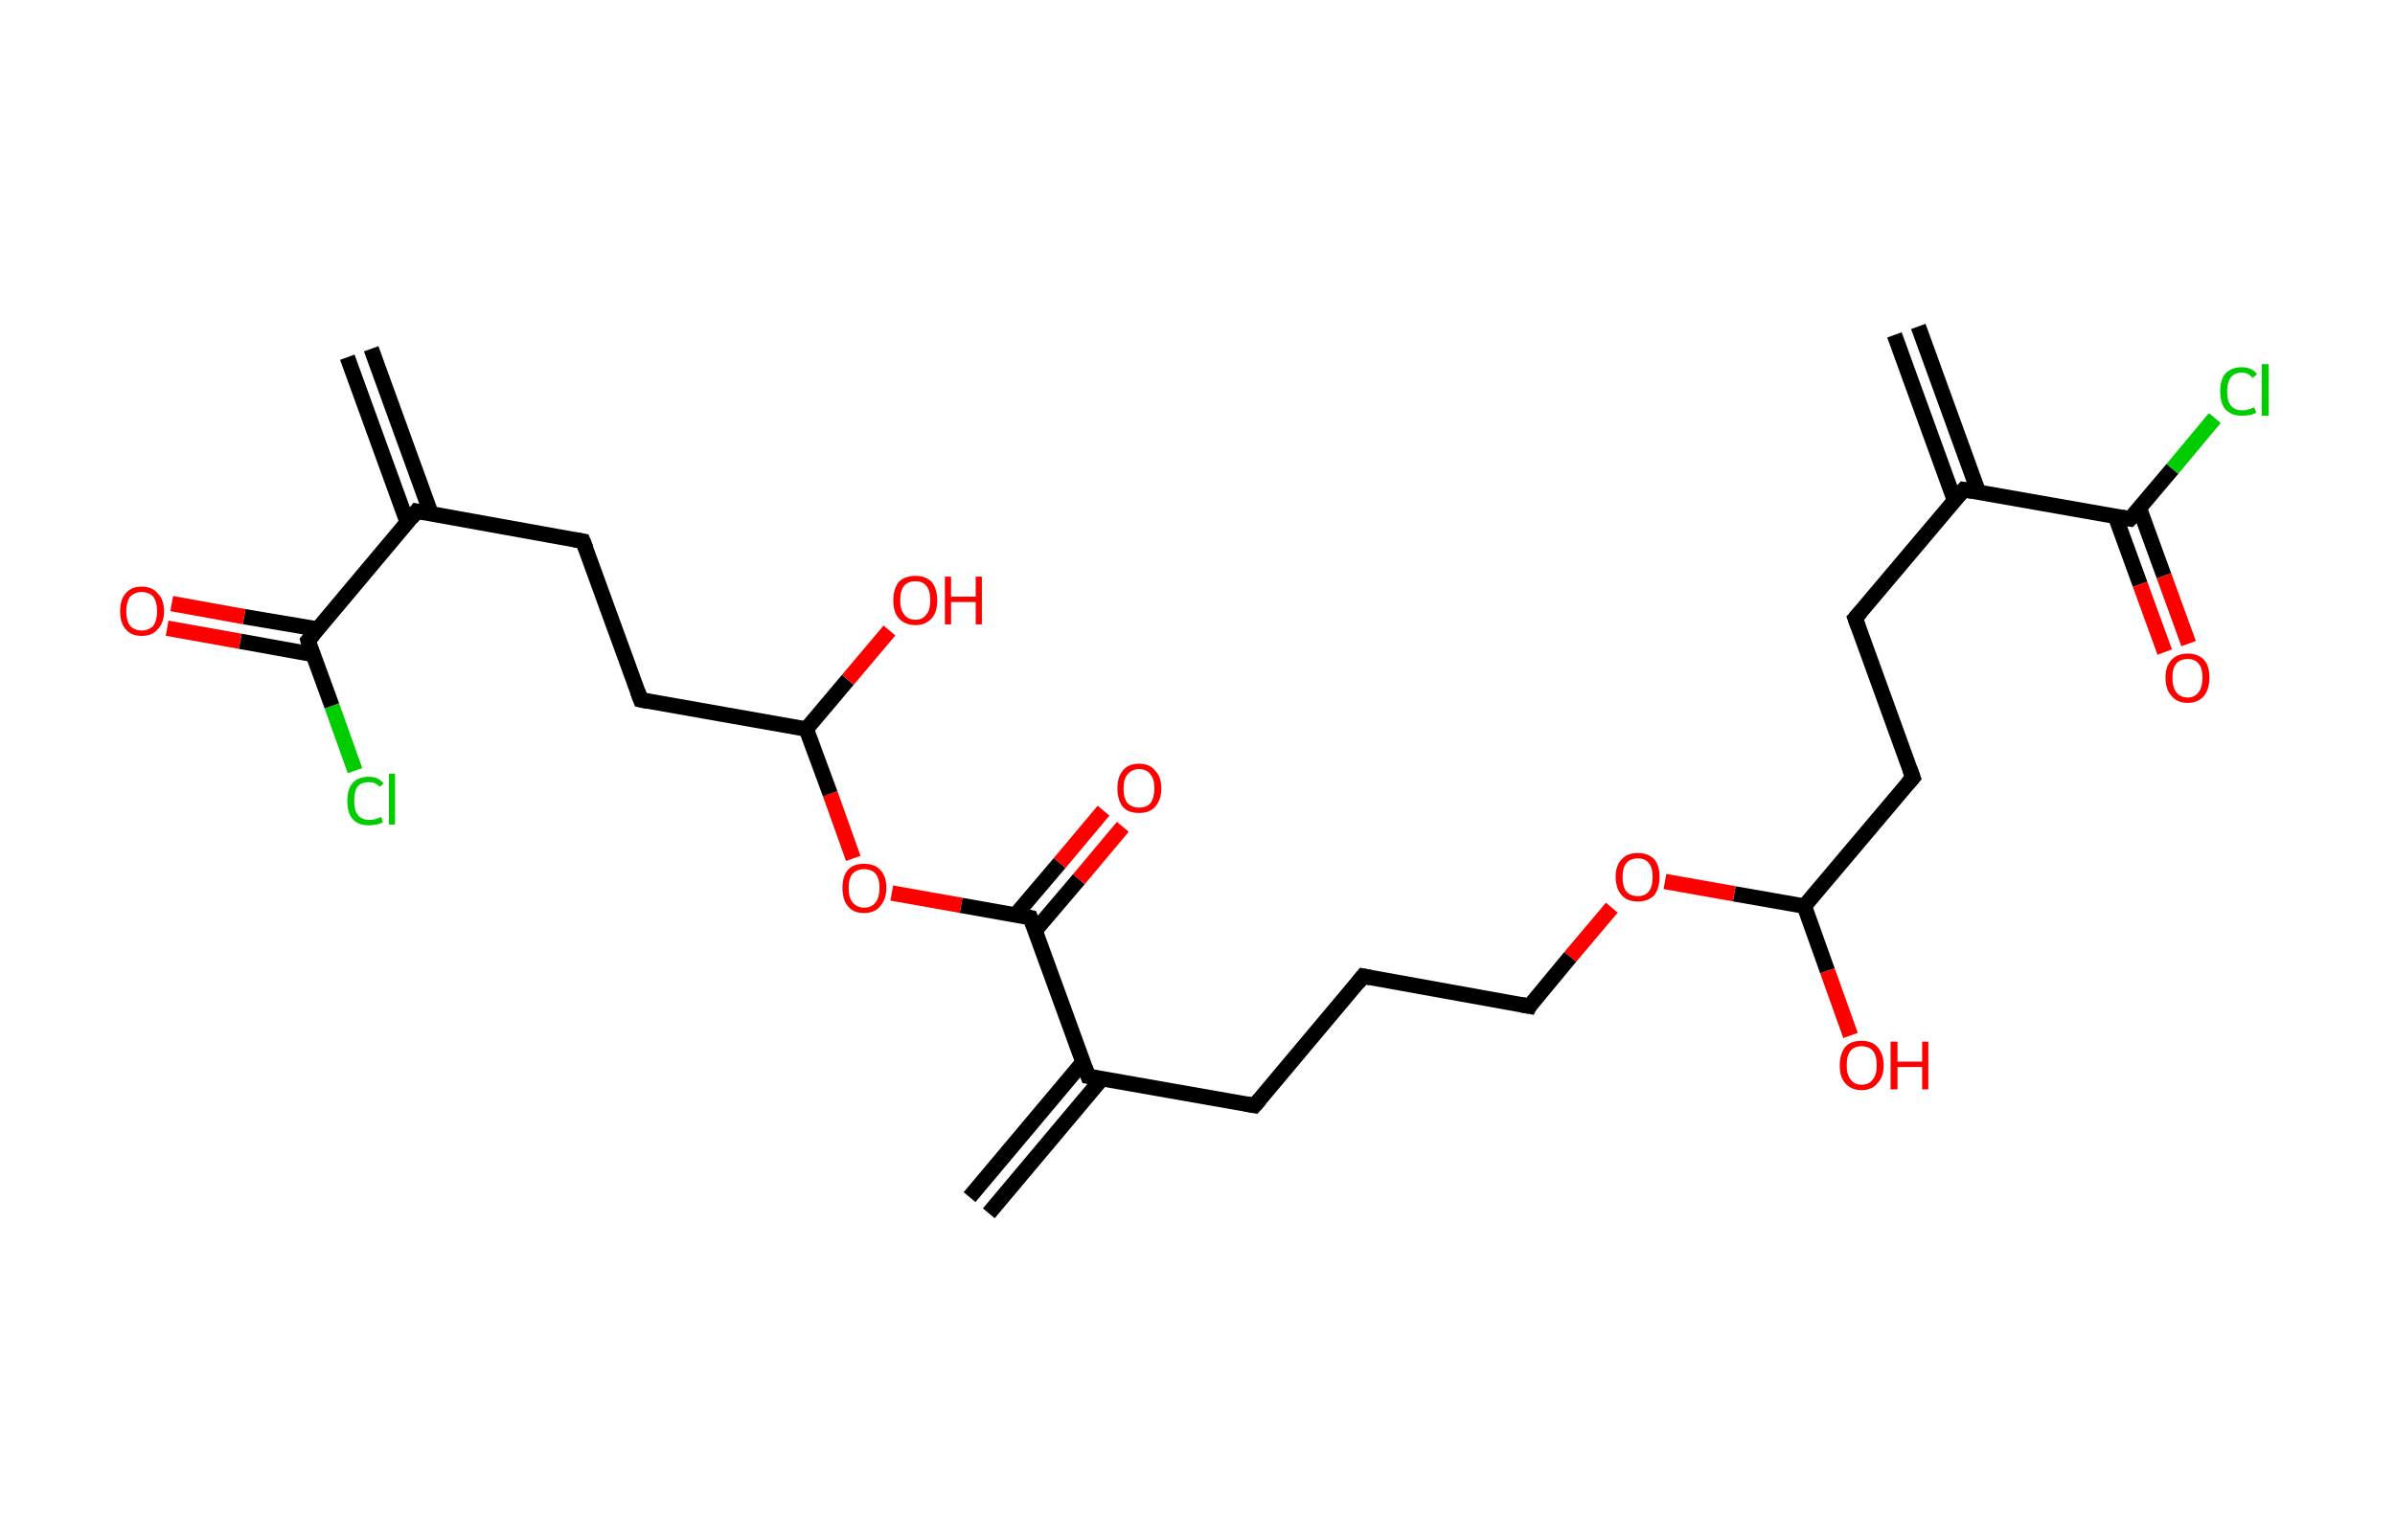 <?xml version='1.0' encoding='ASCII' standalone='yes'?>
<svg xmlns="http://www.w3.org/2000/svg" xmlns:rdkit="http://www.rdkit.org/xml" xmlns:xlink="http://www.w3.org/1999/xlink" version="1.1" baseProfile="full" xml:space="preserve" width="311px" height="200px" viewBox="0 0 311 200">
<!-- END OF HEADER -->
<rect style="opacity:1.0;fill:#FFFFFF;stroke:none" width="311.0" height="200.0" x="0.0" y="0.0"> </rect>
<path class="bond-0 atom-0 atom-1" d="M 249.1,42.4 L 256.9,63.9" style="fill:none;fill-rule:evenodd;stroke:#000000;stroke-width:2.0px;stroke-linecap:butt;stroke-linejoin:miter;stroke-opacity:1"/>
<path class="bond-0 atom-0 atom-1" d="M 246.0,43.5 L 253.8,65.0" style="fill:none;fill-rule:evenodd;stroke:#000000;stroke-width:2.0px;stroke-linecap:butt;stroke-linejoin:miter;stroke-opacity:1"/>
<path class="bond-1 atom-1 atom-2" d="M 255.0,63.6 L 240.9,80.3" style="fill:none;fill-rule:evenodd;stroke:#000000;stroke-width:2.0px;stroke-linecap:butt;stroke-linejoin:miter;stroke-opacity:1"/>
<path class="bond-2 atom-2 atom-3" d="M 240.9,80.3 L 248.4,101.0" style="fill:none;fill-rule:evenodd;stroke:#000000;stroke-width:2.0px;stroke-linecap:butt;stroke-linejoin:miter;stroke-opacity:1"/>
<path class="bond-3 atom-3 atom-4" d="M 248.4,101.0 L 234.3,117.7" style="fill:none;fill-rule:evenodd;stroke:#000000;stroke-width:2.0px;stroke-linecap:butt;stroke-linejoin:miter;stroke-opacity:1"/>
<path class="bond-4 atom-4 atom-5" d="M 234.3,117.7 L 237.3,126.1" style="fill:none;fill-rule:evenodd;stroke:#000000;stroke-width:2.0px;stroke-linecap:butt;stroke-linejoin:miter;stroke-opacity:1"/>
<path class="bond-4 atom-4 atom-5" d="M 237.3,126.1 L 240.3,134.5" style="fill:none;fill-rule:evenodd;stroke:#FF0000;stroke-width:2.0px;stroke-linecap:butt;stroke-linejoin:miter;stroke-opacity:1"/>
<path class="bond-5 atom-4 atom-6" d="M 234.3,117.7 L 225.2,116.1" style="fill:none;fill-rule:evenodd;stroke:#000000;stroke-width:2.0px;stroke-linecap:butt;stroke-linejoin:miter;stroke-opacity:1"/>
<path class="bond-5 atom-4 atom-6" d="M 225.2,116.1 L 216.2,114.5" style="fill:none;fill-rule:evenodd;stroke:#FF0000;stroke-width:2.0px;stroke-linecap:butt;stroke-linejoin:miter;stroke-opacity:1"/>
<path class="bond-6 atom-6 atom-7" d="M 209.3,117.9 L 203.9,124.3" style="fill:none;fill-rule:evenodd;stroke:#FF0000;stroke-width:2.0px;stroke-linecap:butt;stroke-linejoin:miter;stroke-opacity:1"/>
<path class="bond-6 atom-6 atom-7" d="M 203.9,124.3 L 198.6,130.7" style="fill:none;fill-rule:evenodd;stroke:#000000;stroke-width:2.0px;stroke-linecap:butt;stroke-linejoin:miter;stroke-opacity:1"/>
<path class="bond-7 atom-7 atom-8" d="M 198.6,130.7 L 177.0,126.8" style="fill:none;fill-rule:evenodd;stroke:#000000;stroke-width:2.0px;stroke-linecap:butt;stroke-linejoin:miter;stroke-opacity:1"/>
<path class="bond-8 atom-8 atom-9" d="M 177.0,126.8 L 162.9,143.6" style="fill:none;fill-rule:evenodd;stroke:#000000;stroke-width:2.0px;stroke-linecap:butt;stroke-linejoin:miter;stroke-opacity:1"/>
<path class="bond-9 atom-9 atom-10" d="M 162.9,143.6 L 141.3,139.8" style="fill:none;fill-rule:evenodd;stroke:#000000;stroke-width:2.0px;stroke-linecap:butt;stroke-linejoin:miter;stroke-opacity:1"/>
<path class="bond-10 atom-10 atom-11" d="M 140.6,138.0 L 125.9,155.5" style="fill:none;fill-rule:evenodd;stroke:#000000;stroke-width:2.0px;stroke-linecap:butt;stroke-linejoin:miter;stroke-opacity:1"/>
<path class="bond-10 atom-10 atom-11" d="M 143.1,140.1 L 128.4,157.6" style="fill:none;fill-rule:evenodd;stroke:#000000;stroke-width:2.0px;stroke-linecap:butt;stroke-linejoin:miter;stroke-opacity:1"/>
<path class="bond-11 atom-10 atom-12" d="M 141.3,139.8 L 133.8,119.2" style="fill:none;fill-rule:evenodd;stroke:#000000;stroke-width:2.0px;stroke-linecap:butt;stroke-linejoin:miter;stroke-opacity:1"/>
<path class="bond-12 atom-12 atom-13" d="M 134.4,120.9 L 140.1,114.2" style="fill:none;fill-rule:evenodd;stroke:#000000;stroke-width:2.0px;stroke-linecap:butt;stroke-linejoin:miter;stroke-opacity:1"/>
<path class="bond-12 atom-12 atom-13" d="M 140.1,114.2 L 145.8,107.4" style="fill:none;fill-rule:evenodd;stroke:#FF0000;stroke-width:2.0px;stroke-linecap:butt;stroke-linejoin:miter;stroke-opacity:1"/>
<path class="bond-12 atom-12 atom-13" d="M 131.9,118.8 L 137.6,112.1" style="fill:none;fill-rule:evenodd;stroke:#000000;stroke-width:2.0px;stroke-linecap:butt;stroke-linejoin:miter;stroke-opacity:1"/>
<path class="bond-12 atom-12 atom-13" d="M 137.6,112.1 L 143.3,105.3" style="fill:none;fill-rule:evenodd;stroke:#FF0000;stroke-width:2.0px;stroke-linecap:butt;stroke-linejoin:miter;stroke-opacity:1"/>
<path class="bond-13 atom-12 atom-14" d="M 133.8,119.2 L 124.8,117.6" style="fill:none;fill-rule:evenodd;stroke:#000000;stroke-width:2.0px;stroke-linecap:butt;stroke-linejoin:miter;stroke-opacity:1"/>
<path class="bond-13 atom-12 atom-14" d="M 124.8,117.6 L 115.8,116.0" style="fill:none;fill-rule:evenodd;stroke:#FF0000;stroke-width:2.0px;stroke-linecap:butt;stroke-linejoin:miter;stroke-opacity:1"/>
<path class="bond-14 atom-14 atom-15" d="M 110.8,111.5 L 107.8,103.1" style="fill:none;fill-rule:evenodd;stroke:#FF0000;stroke-width:2.0px;stroke-linecap:butt;stroke-linejoin:miter;stroke-opacity:1"/>
<path class="bond-14 atom-14 atom-15" d="M 107.8,103.1 L 104.7,94.7" style="fill:none;fill-rule:evenodd;stroke:#000000;stroke-width:2.0px;stroke-linecap:butt;stroke-linejoin:miter;stroke-opacity:1"/>
<path class="bond-15 atom-15 atom-16" d="M 104.7,94.7 L 110.1,88.3" style="fill:none;fill-rule:evenodd;stroke:#000000;stroke-width:2.0px;stroke-linecap:butt;stroke-linejoin:miter;stroke-opacity:1"/>
<path class="bond-15 atom-15 atom-16" d="M 110.1,88.3 L 115.5,81.9" style="fill:none;fill-rule:evenodd;stroke:#FF0000;stroke-width:2.0px;stroke-linecap:butt;stroke-linejoin:miter;stroke-opacity:1"/>
<path class="bond-16 atom-15 atom-17" d="M 104.7,94.7 L 83.2,90.9" style="fill:none;fill-rule:evenodd;stroke:#000000;stroke-width:2.0px;stroke-linecap:butt;stroke-linejoin:miter;stroke-opacity:1"/>
<path class="bond-17 atom-17 atom-18" d="M 83.2,90.9 L 75.7,70.3" style="fill:none;fill-rule:evenodd;stroke:#000000;stroke-width:2.0px;stroke-linecap:butt;stroke-linejoin:miter;stroke-opacity:1"/>
<path class="bond-18 atom-18 atom-19" d="M 75.7,70.3 L 54.1,66.4" style="fill:none;fill-rule:evenodd;stroke:#000000;stroke-width:2.0px;stroke-linecap:butt;stroke-linejoin:miter;stroke-opacity:1"/>
<path class="bond-19 atom-19 atom-20" d="M 56.0,66.8 L 48.2,45.3" style="fill:none;fill-rule:evenodd;stroke:#000000;stroke-width:2.0px;stroke-linecap:butt;stroke-linejoin:miter;stroke-opacity:1"/>
<path class="bond-19 atom-19 atom-20" d="M 52.9,67.9 L 45.1,46.4" style="fill:none;fill-rule:evenodd;stroke:#000000;stroke-width:2.0px;stroke-linecap:butt;stroke-linejoin:miter;stroke-opacity:1"/>
<path class="bond-20 atom-19 atom-21" d="M 54.1,66.4 L 40.0,83.2" style="fill:none;fill-rule:evenodd;stroke:#000000;stroke-width:2.0px;stroke-linecap:butt;stroke-linejoin:miter;stroke-opacity:1"/>
<path class="bond-21 atom-21 atom-22" d="M 41.2,81.7 L 31.7,80.1" style="fill:none;fill-rule:evenodd;stroke:#000000;stroke-width:2.0px;stroke-linecap:butt;stroke-linejoin:miter;stroke-opacity:1"/>
<path class="bond-21 atom-21 atom-22" d="M 31.7,80.1 L 22.3,78.4" style="fill:none;fill-rule:evenodd;stroke:#FF0000;stroke-width:2.0px;stroke-linecap:butt;stroke-linejoin:miter;stroke-opacity:1"/>
<path class="bond-21 atom-21 atom-22" d="M 40.6,85.0 L 31.2,83.3" style="fill:none;fill-rule:evenodd;stroke:#000000;stroke-width:2.0px;stroke-linecap:butt;stroke-linejoin:miter;stroke-opacity:1"/>
<path class="bond-21 atom-21 atom-22" d="M 31.2,83.3 L 21.7,81.6" style="fill:none;fill-rule:evenodd;stroke:#FF0000;stroke-width:2.0px;stroke-linecap:butt;stroke-linejoin:miter;stroke-opacity:1"/>
<path class="bond-22 atom-21 atom-23" d="M 40.0,83.2 L 43.1,91.7" style="fill:none;fill-rule:evenodd;stroke:#000000;stroke-width:2.0px;stroke-linecap:butt;stroke-linejoin:miter;stroke-opacity:1"/>
<path class="bond-22 atom-21 atom-23" d="M 43.1,91.7 L 46.1,100.1" style="fill:none;fill-rule:evenodd;stroke:#00CC00;stroke-width:2.0px;stroke-linecap:butt;stroke-linejoin:miter;stroke-opacity:1"/>
<path class="bond-23 atom-1 atom-24" d="M 255.0,63.6 L 276.6,67.4" style="fill:none;fill-rule:evenodd;stroke:#000000;stroke-width:2.0px;stroke-linecap:butt;stroke-linejoin:miter;stroke-opacity:1"/>
<path class="bond-24 atom-24 atom-25" d="M 274.7,67.1 L 277.9,75.9" style="fill:none;fill-rule:evenodd;stroke:#000000;stroke-width:2.0px;stroke-linecap:butt;stroke-linejoin:miter;stroke-opacity:1"/>
<path class="bond-24 atom-24 atom-25" d="M 277.9,75.9 L 281.1,84.7" style="fill:none;fill-rule:evenodd;stroke:#FF0000;stroke-width:2.0px;stroke-linecap:butt;stroke-linejoin:miter;stroke-opacity:1"/>
<path class="bond-24 atom-24 atom-25" d="M 277.8,66.0 L 281.0,74.8" style="fill:none;fill-rule:evenodd;stroke:#000000;stroke-width:2.0px;stroke-linecap:butt;stroke-linejoin:miter;stroke-opacity:1"/>
<path class="bond-24 atom-24 atom-25" d="M 281.0,74.8 L 284.2,83.6" style="fill:none;fill-rule:evenodd;stroke:#FF0000;stroke-width:2.0px;stroke-linecap:butt;stroke-linejoin:miter;stroke-opacity:1"/>
<path class="bond-25 atom-24 atom-26" d="M 276.6,67.4 L 282.1,60.9" style="fill:none;fill-rule:evenodd;stroke:#000000;stroke-width:2.0px;stroke-linecap:butt;stroke-linejoin:miter;stroke-opacity:1"/>
<path class="bond-25 atom-24 atom-26" d="M 282.1,60.9 L 287.6,54.3" style="fill:none;fill-rule:evenodd;stroke:#00CC00;stroke-width:2.0px;stroke-linecap:butt;stroke-linejoin:miter;stroke-opacity:1"/>
<path d="M 254.3,64.4 L 255.0,63.6 L 256.1,63.8" style="fill:none;stroke:#000000;stroke-width:2.0px;stroke-linecap:butt;stroke-linejoin:miter;stroke-opacity:1;"/>
<path d="M 241.6,79.5 L 240.9,80.3 L 241.3,81.4" style="fill:none;stroke:#000000;stroke-width:2.0px;stroke-linecap:butt;stroke-linejoin:miter;stroke-opacity:1;"/>
<path d="M 248.0,99.9 L 248.4,101.0 L 247.7,101.8" style="fill:none;stroke:#000000;stroke-width:2.0px;stroke-linecap:butt;stroke-linejoin:miter;stroke-opacity:1;"/>
<path d="M 198.8,130.3 L 198.6,130.7 L 197.5,130.5" style="fill:none;stroke:#000000;stroke-width:2.0px;stroke-linecap:butt;stroke-linejoin:miter;stroke-opacity:1;"/>
<path d="M 178.0,127.0 L 177.0,126.8 L 176.3,127.7" style="fill:none;stroke:#000000;stroke-width:2.0px;stroke-linecap:butt;stroke-linejoin:miter;stroke-opacity:1;"/>
<path d="M 163.6,142.8 L 162.9,143.6 L 161.8,143.4" style="fill:none;stroke:#000000;stroke-width:2.0px;stroke-linecap:butt;stroke-linejoin:miter;stroke-opacity:1;"/>
<path d="M 142.3,140.0 L 141.3,139.8 L 140.9,138.7" style="fill:none;stroke:#000000;stroke-width:2.0px;stroke-linecap:butt;stroke-linejoin:miter;stroke-opacity:1;"/>
<path d="M 134.2,120.2 L 133.8,119.2 L 133.3,119.1" style="fill:none;stroke:#000000;stroke-width:2.0px;stroke-linecap:butt;stroke-linejoin:miter;stroke-opacity:1;"/>
<path d="M 84.2,91.1 L 83.2,90.9 L 82.8,89.8" style="fill:none;stroke:#000000;stroke-width:2.0px;stroke-linecap:butt;stroke-linejoin:miter;stroke-opacity:1;"/>
<path d="M 76.1,71.3 L 75.7,70.3 L 74.6,70.1" style="fill:none;stroke:#000000;stroke-width:2.0px;stroke-linecap:butt;stroke-linejoin:miter;stroke-opacity:1;"/>
<path d="M 55.2,66.6 L 54.1,66.4 L 53.4,67.3" style="fill:none;stroke:#000000;stroke-width:2.0px;stroke-linecap:butt;stroke-linejoin:miter;stroke-opacity:1;"/>
<path d="M 40.7,82.4 L 40.0,83.2 L 40.1,83.6" style="fill:none;stroke:#000000;stroke-width:2.0px;stroke-linecap:butt;stroke-linejoin:miter;stroke-opacity:1;"/>
<path d="M 275.5,67.2 L 276.6,67.4 L 276.9,67.1" style="fill:none;stroke:#000000;stroke-width:2.0px;stroke-linecap:butt;stroke-linejoin:miter;stroke-opacity:1;"/>
<path class="atom-5" d="M 238.9 138.4 Q 238.9 136.9, 239.6 136.0 Q 240.3 135.2, 241.7 135.2 Q 243.1 135.2, 243.8 136.0 Q 244.6 136.9, 244.6 138.4 Q 244.6 139.9, 243.8 140.7 Q 243.1 141.6, 241.7 141.6 Q 240.4 141.6, 239.6 140.7 Q 238.9 139.9, 238.9 138.4 M 241.7 140.9 Q 242.7 140.9, 243.2 140.2 Q 243.7 139.6, 243.7 138.4 Q 243.7 137.1, 243.2 136.5 Q 242.7 135.9, 241.7 135.9 Q 240.8 135.9, 240.3 136.5 Q 239.8 137.1, 239.8 138.4 Q 239.8 139.6, 240.3 140.2 Q 240.8 140.9, 241.7 140.9 " fill="#FF0000"/>
<path class="atom-5" d="M 245.5 135.3 L 246.4 135.3 L 246.4 137.9 L 249.6 137.9 L 249.6 135.3 L 250.4 135.3 L 250.4 141.5 L 249.6 141.5 L 249.6 138.6 L 246.4 138.6 L 246.4 141.5 L 245.5 141.5 L 245.5 135.3 " fill="#FF0000"/>
<path class="atom-6" d="M 209.8 113.9 Q 209.8 112.4, 210.6 111.6 Q 211.3 110.8, 212.7 110.8 Q 214.0 110.8, 214.8 111.6 Q 215.5 112.4, 215.5 113.9 Q 215.5 115.4, 214.8 116.3 Q 214.0 117.1, 212.7 117.1 Q 211.3 117.1, 210.6 116.3 Q 209.8 115.4, 209.8 113.9 M 212.7 116.4 Q 213.6 116.4, 214.1 115.8 Q 214.6 115.2, 214.6 113.9 Q 214.6 112.7, 214.1 112.1 Q 213.6 111.5, 212.7 111.5 Q 211.7 111.5, 211.2 112.1 Q 210.7 112.7, 210.7 113.9 Q 210.7 115.2, 211.2 115.8 Q 211.7 116.4, 212.7 116.4 " fill="#FF0000"/>
<path class="atom-13" d="M 145.1 102.4 Q 145.1 100.9, 145.8 100.1 Q 146.5 99.2, 147.9 99.2 Q 149.3 99.2, 150.0 100.1 Q 150.8 100.9, 150.8 102.4 Q 150.8 103.9, 150.0 104.8 Q 149.3 105.6, 147.9 105.6 Q 146.5 105.6, 145.8 104.8 Q 145.1 103.9, 145.1 102.4 M 147.9 104.9 Q 148.9 104.9, 149.4 104.3 Q 149.9 103.6, 149.9 102.4 Q 149.9 101.2, 149.4 100.6 Q 148.9 99.9, 147.9 99.9 Q 147.0 99.9, 146.4 100.6 Q 145.9 101.2, 145.9 102.4 Q 145.9 103.7, 146.4 104.3 Q 147.0 104.9, 147.9 104.9 " fill="#FF0000"/>
<path class="atom-14" d="M 109.4 115.3 Q 109.4 113.8, 110.1 113.0 Q 110.8 112.2, 112.2 112.2 Q 113.6 112.2, 114.3 113.0 Q 115.1 113.8, 115.1 115.3 Q 115.1 116.8, 114.3 117.7 Q 113.6 118.6, 112.2 118.6 Q 110.8 118.6, 110.1 117.7 Q 109.4 116.9, 109.4 115.3 M 112.2 117.9 Q 113.2 117.9, 113.7 117.2 Q 114.2 116.6, 114.2 115.3 Q 114.2 114.1, 113.7 113.5 Q 113.2 112.9, 112.2 112.9 Q 111.3 112.9, 110.7 113.5 Q 110.2 114.1, 110.2 115.3 Q 110.2 116.6, 110.7 117.2 Q 111.3 117.9, 112.2 117.9 " fill="#FF0000"/>
<path class="atom-16" d="M 116.0 78.0 Q 116.0 76.5, 116.7 75.6 Q 117.5 74.8, 118.9 74.8 Q 120.2 74.8, 121.0 75.6 Q 121.7 76.5, 121.7 78.0 Q 121.7 79.5, 121.0 80.3 Q 120.2 81.2, 118.9 81.2 Q 117.5 81.2, 116.7 80.3 Q 116.0 79.5, 116.0 78.0 M 118.9 80.5 Q 119.8 80.5, 120.3 79.8 Q 120.8 79.2, 120.8 78.0 Q 120.8 76.7, 120.3 76.1 Q 119.8 75.5, 118.9 75.5 Q 117.9 75.5, 117.4 76.1 Q 116.9 76.7, 116.9 78.0 Q 116.9 79.2, 117.4 79.8 Q 117.9 80.5, 118.9 80.5 " fill="#FF0000"/>
<path class="atom-16" d="M 122.7 74.9 L 123.5 74.9 L 123.5 77.5 L 126.7 77.5 L 126.7 74.9 L 127.5 74.9 L 127.5 81.1 L 126.7 81.1 L 126.7 78.2 L 123.5 78.2 L 123.5 81.1 L 122.7 81.1 L 122.7 74.9 " fill="#FF0000"/>
<path class="atom-22" d="M 15.6 79.4 Q 15.6 77.9, 16.3 77.1 Q 17.0 76.2, 18.4 76.2 Q 19.8 76.2, 20.5 77.1 Q 21.3 77.9, 21.3 79.4 Q 21.3 80.9, 20.5 81.7 Q 19.8 82.6, 18.4 82.6 Q 17.0 82.6, 16.3 81.7 Q 15.6 80.9, 15.6 79.4 M 18.4 81.9 Q 19.3 81.9, 19.9 81.3 Q 20.4 80.6, 20.4 79.4 Q 20.4 78.2, 19.9 77.5 Q 19.3 76.9, 18.4 76.9 Q 17.5 76.9, 16.9 77.5 Q 16.4 78.2, 16.4 79.4 Q 16.4 80.6, 16.9 81.3 Q 17.5 81.9, 18.4 81.9 " fill="#FF0000"/>
<path class="atom-23" d="M 45.1 104.0 Q 45.1 102.5, 45.8 101.7 Q 46.5 100.9, 47.9 100.9 Q 49.2 100.9, 49.8 101.8 L 49.3 102.2 Q 48.8 101.6, 47.9 101.6 Q 46.9 101.6, 46.4 102.2 Q 46.0 102.8, 46.0 104.0 Q 46.0 105.3, 46.5 105.9 Q 47.0 106.5, 48.0 106.5 Q 48.7 106.5, 49.5 106.1 L 49.7 106.8 Q 49.4 107.0, 48.9 107.1 Q 48.4 107.2, 47.9 107.2 Q 46.5 107.2, 45.8 106.4 Q 45.1 105.6, 45.1 104.0 " fill="#00CC00"/>
<path class="atom-23" d="M 50.5 100.5 L 51.3 100.5 L 51.3 107.1 L 50.5 107.1 L 50.5 100.5 " fill="#00CC00"/>
<path class="atom-25" d="M 281.2 88.0 Q 281.2 86.5, 282.0 85.7 Q 282.7 84.9, 284.1 84.9 Q 285.4 84.9, 286.2 85.7 Q 286.9 86.5, 286.9 88.0 Q 286.9 89.5, 286.2 90.4 Q 285.4 91.3, 284.1 91.3 Q 282.7 91.3, 282.0 90.4 Q 281.2 89.6, 281.2 88.0 M 284.1 90.6 Q 285.0 90.6, 285.5 89.9 Q 286.0 89.3, 286.0 88.0 Q 286.0 86.8, 285.5 86.2 Q 285.0 85.6, 284.1 85.6 Q 283.1 85.6, 282.6 86.2 Q 282.1 86.8, 282.1 88.0 Q 282.1 89.3, 282.6 89.9 Q 283.1 90.6, 284.1 90.6 " fill="#FF0000"/>
<path class="atom-26" d="M 288.3 50.8 Q 288.3 49.3, 289.0 48.5 Q 289.8 47.7, 291.1 47.7 Q 292.4 47.7, 293.1 48.6 L 292.5 49.1 Q 292.0 48.4, 291.1 48.4 Q 290.2 48.4, 289.7 49.0 Q 289.2 49.7, 289.2 50.8 Q 289.2 52.1, 289.7 52.7 Q 290.2 53.3, 291.2 53.3 Q 291.9 53.3, 292.7 52.9 L 293.0 53.6 Q 292.6 53.8, 292.2 53.9 Q 291.7 54.0, 291.1 54.0 Q 289.8 54.0, 289.0 53.2 Q 288.3 52.4, 288.3 50.8 " fill="#00CC00"/>
<path class="atom-26" d="M 293.7 47.3 L 294.6 47.3 L 294.6 54.0 L 293.7 54.0 L 293.7 47.3 " fill="#00CC00"/>
</svg>
